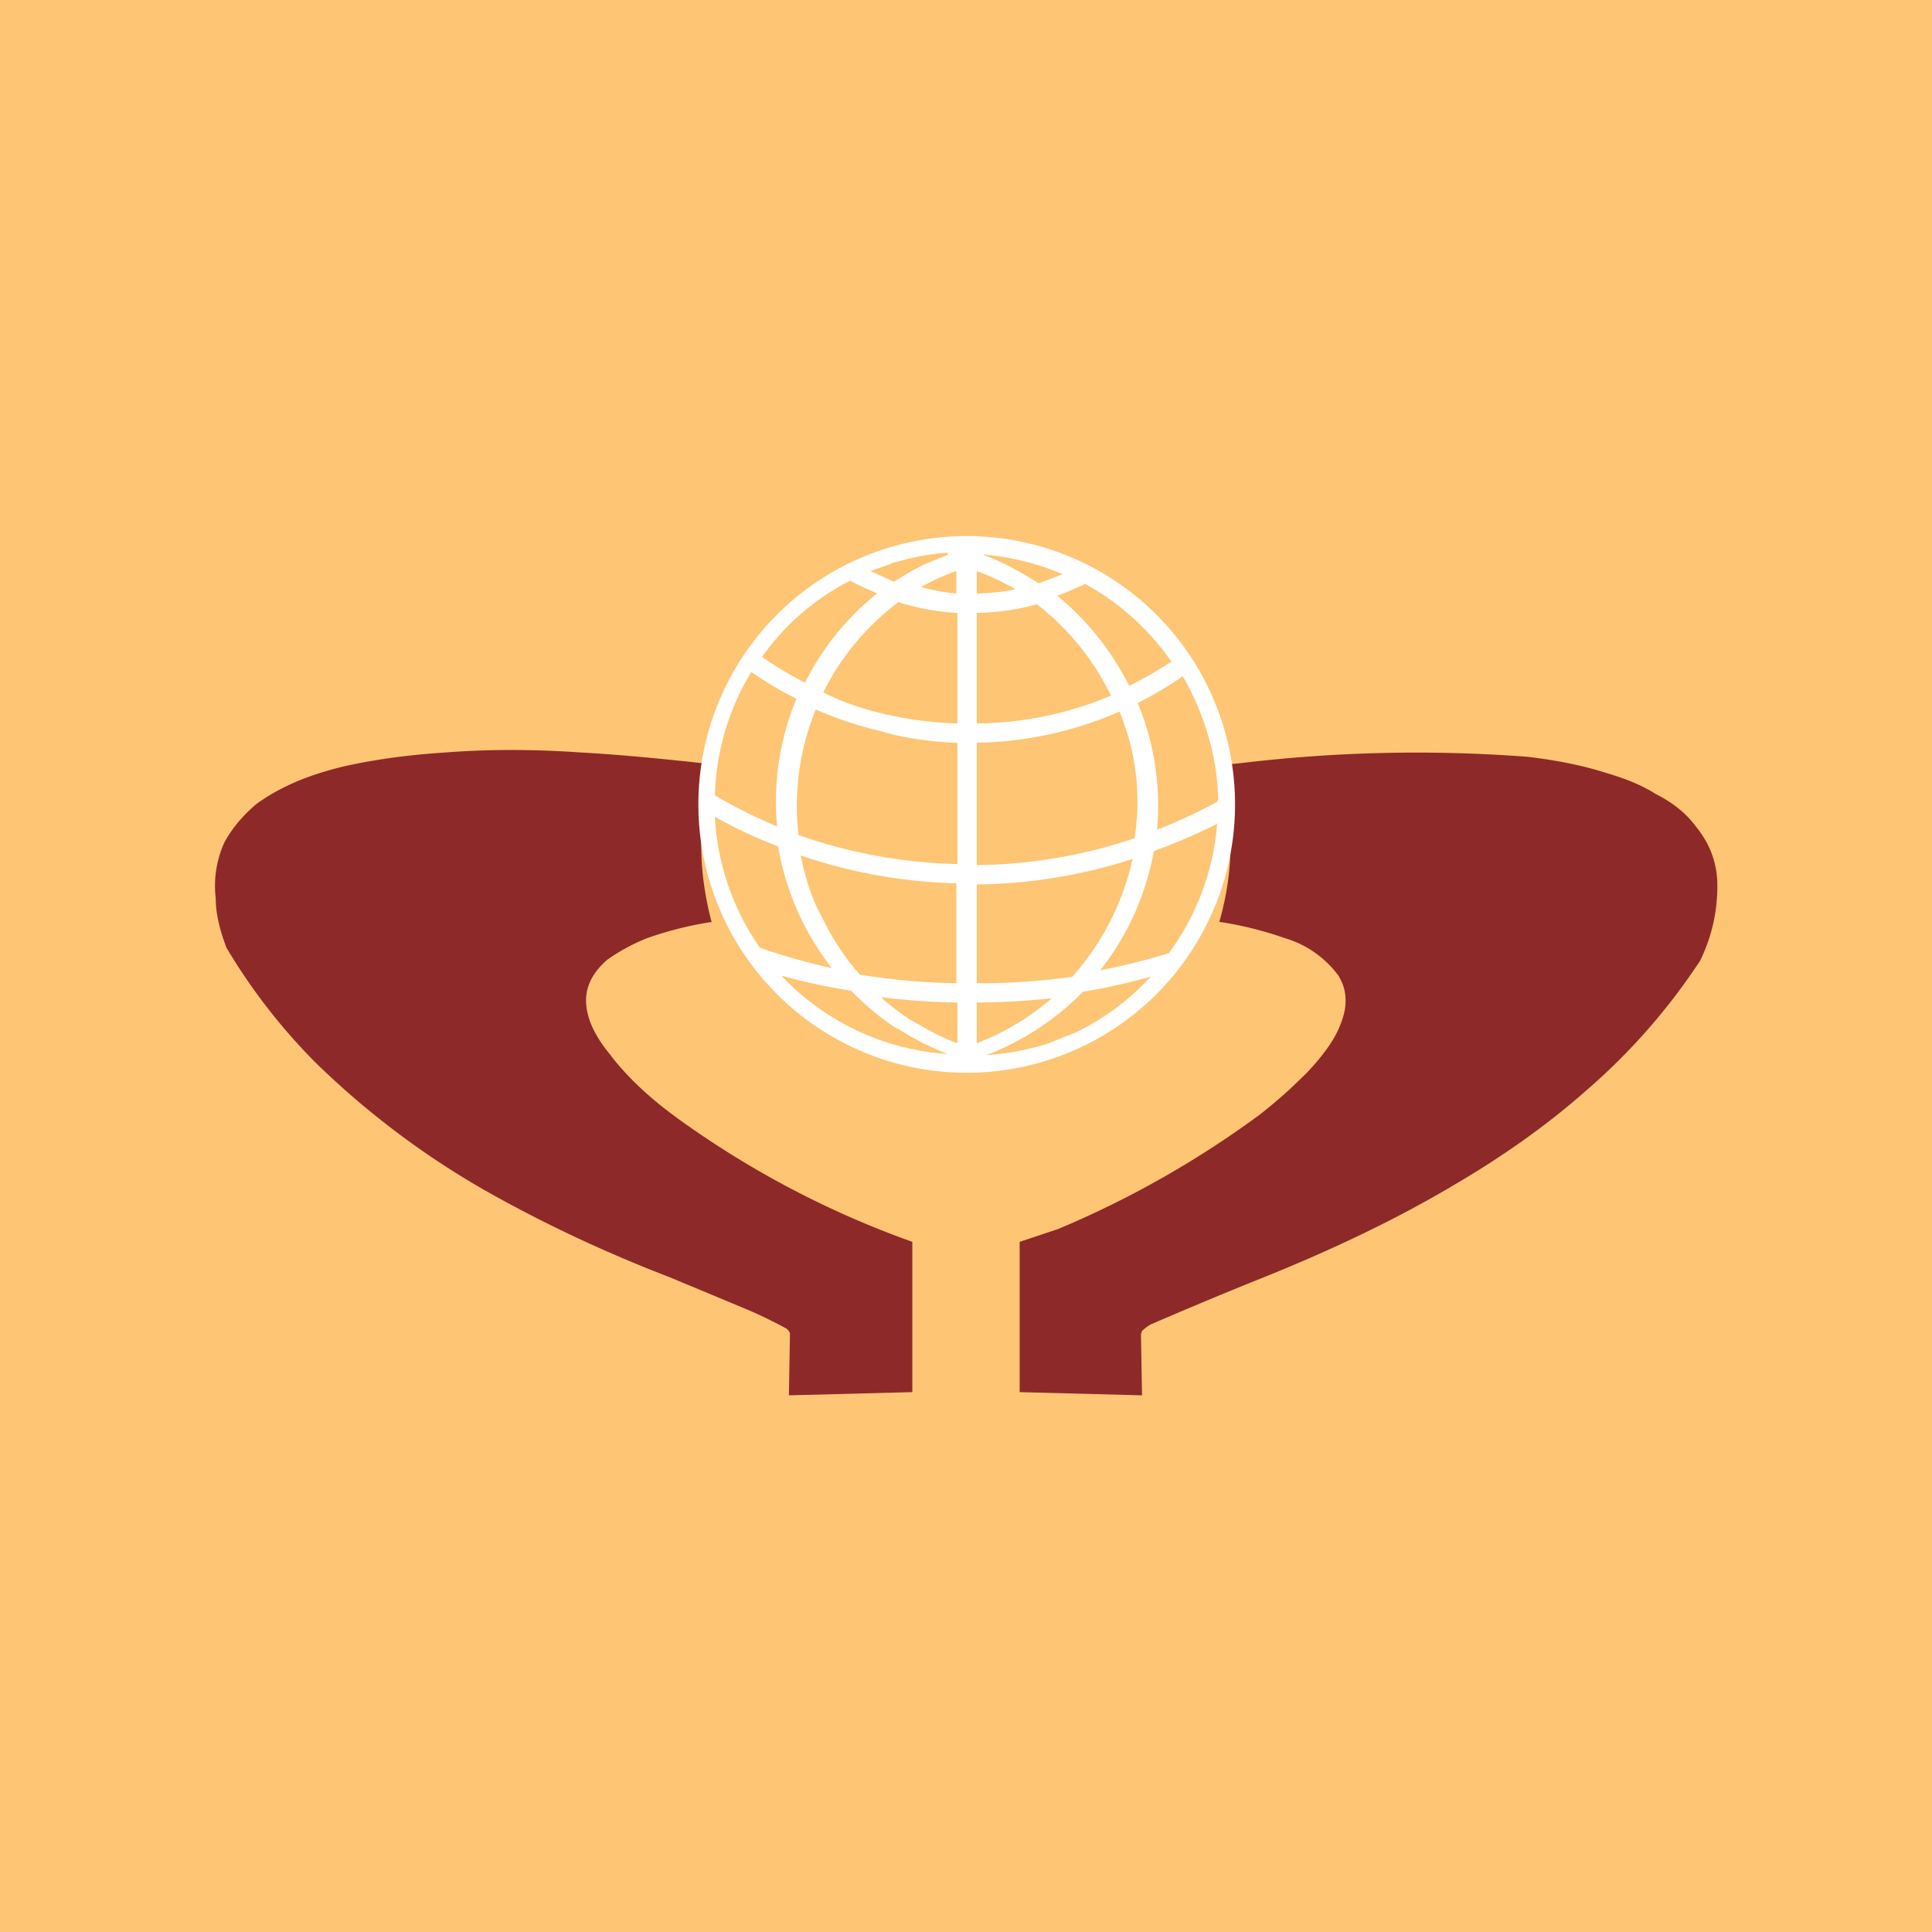 <!-- by TradingView --><svg width="18" height="18" viewBox="0 0 18 18" xmlns="http://www.w3.org/2000/svg"><path fill="#FDC574" d="M0 0h18v18H0z"/><path d="M6.63 7.13c-.13.49-.13.97 0 1.46-.2.03-.4.08-.6.15-.15.06-.27.13-.37.2-.13.11-.2.24-.2.38 0 .16.08.33.22.5.15.2.36.4.62.59a8.73 8.73 0 0 0 2.2 1.16v1.4L7.35 13l.01-.58a.13.13 0 0 0-.03-.04 4.2 4.2 0 0 0-.37-.18l-.72-.3c-.65-.25-1.23-.53-1.74-.82A7.8 7.8 0 0 1 2.94 9.9a5.52 5.52 0 0 1-.83-1.07c-.06-.16-.1-.31-.1-.46a.98.98 0 0 1 .08-.52c.07-.13.17-.25.3-.36.22-.16.5-.28.86-.36.28-.06.59-.1.91-.12.39-.03.8-.03 1.24 0 .37.02.78.06 1.23.11ZM11.36 8.59c.14-.49.14-.97 0-1.46l.2-.02a13.69 13.69 0 0 1 2.66-.06c.27.03.52.08.74.15.17.05.33.11.47.2.16.08.28.18.37.3.13.16.2.34.2.55a1.57 1.57 0 0 1-.16.7 5.8 5.8 0 0 1-1.05 1.2c-.36.32-.78.62-1.26.9-.54.32-1.17.62-1.88.9a43.8 43.8 0 0 0-.93.39.45.45 0 0 0-.08.06l-.01.03.01.57-1.14-.03v-1.4l.36-.12a9.13 9.13 0 0 0 1.87-1.06c.18-.14.32-.27.45-.4.15-.16.26-.31.31-.45.07-.17.06-.32-.02-.45a.96.96 0 0 0-.5-.35 3.4 3.4 0 0 0-.6-.15Z" fill="#8E2929"/><path fill-rule="evenodd" d="M11.38 8.28a2.5 2.5 0 1 0-1.09 1.36 2.5 2.5 0 0 0 1.09-1.36ZM8.3 5.25c.17-.05.35-.09.53-.1v.02l-.2.08a2.6 2.6 0 0 0-.3.17l-.22-.1.2-.07Zm.9-.08a2.37 2.37 0 0 1 .7.18l-.21.08h-.02c-.16-.1-.32-.19-.48-.25-.03-.01-.03-.02 0-.01Zm-.1.36a2.05 2.05 0 0 0 .36-.04 2.32 2.32 0 0 0-.36-.17V5.53Zm-.52-.06a2.06 2.06 0 0 1 .33-.15V5.53a2.16 2.16 0 0 1-.33-.06Zm-.4.06a2.47 2.47 0 0 1-.26-.12 2.26 2.26 0 0 0-.82.71 3.4 3.4 0 0 0 .4.24 2.5 2.5 0 0 1 .67-.83Zm2.74.63a3.89 3.89 0 0 1-.4.23 2.58 2.58 0 0 0-.67-.84 2.41 2.41 0 0 0 .26-.11 2.35 2.35 0 0 1 .8.72Zm-2.64.5a3.25 3.25 0 0 0 .64.08V5.71H8.9a2.24 2.24 0 0 1-.53-.1 2.38 2.38 0 0 0-.7.84c.19.1.39.16.6.21Zm2-.15a3.27 3.27 0 0 1-1.18.23V5.71a2.22 2.22 0 0 0 .56-.08 2.38 2.38 0 0 1 .69.85 1.44 1.44 0 0 1-.07.03Zm-3.62.9a4.88 4.88 0 0 0 .58.29 2.5 2.5 0 0 1 .18-1.19A3.27 3.27 0 0 1 7 6.26a2.34 2.34 0 0 0-.34 1.16Zm4.15.31h-.01l-.02.01s-.01 0 0 0a2.5 2.5 0 0 0-.18-1.18 3.5 3.5 0 0 0 .42-.25c.2.35.32.74.33 1.15l-.01.02a4.6 4.6 0 0 1-.51.24h-.01v.01Zm-2.57-.9a3.49 3.49 0 0 1-.64-.21 2.37 2.37 0 0 0-.16 1.17 4.77 4.77 0 0 0 1.48.27V6.92H8.9c-.23-.01-.45-.04-.67-.1Zm.87.1a3.47 3.47 0 0 0 1.32-.29 2.17 2.17 0 0 1 .14 1.18 4.74 4.74 0 0 1-1.47.25V6.92Zm-1.85.97a4.57 4.57 0 0 1-.6-.28 2.35 2.35 0 0 0 .42 1.22 6.06 6.06 0 0 0 .67.19 2.53 2.53 0 0 1-.5-1.13Zm4.08-.22a2.33 2.33 0 0 1-.45 1.21 5.95 5.95 0 0 1-.64.16 2.5 2.5 0 0 0 .5-1.11 5.67 5.67 0 0 0 .6-.26Zm-3.68.88a2.37 2.37 0 0 0 .35.53 6.02 6.02 0 0 0 .9.08v-.93a4.87 4.87 0 0 1-1.45-.26c.04.2.1.4.2.58Zm2.89-.54a2.43 2.43 0 0 1-.56 1.09 5.93 5.93 0 0 1-.89.06v-.92A4.86 4.86 0 0 0 10.56 8Zm-2.2 1.57a2.47 2.47 0 0 1-.42-.35 5.74 5.74 0 0 1-.65-.14 2.34 2.34 0 0 0 1.55.73 2.54 2.54 0 0 1-.47-.24Zm1.67.04-.25.1a2.37 2.37 0 0 1-.58.11 2.52 2.52 0 0 0 .9-.59 6.1 6.1 0 0 0 .63-.14 2.3 2.3 0 0 1-.7.52Zm-1.45-.07a2.05 2.05 0 0 0 .35.17v-.38a6.13 6.13 0 0 1-.71-.05l.04.04c.1.08.2.16.32.22ZM9.8 9.3a2.34 2.34 0 0 1-.7.42v-.38a6.31 6.31 0 0 0 .7-.04Z" fill="#fff"/></svg>